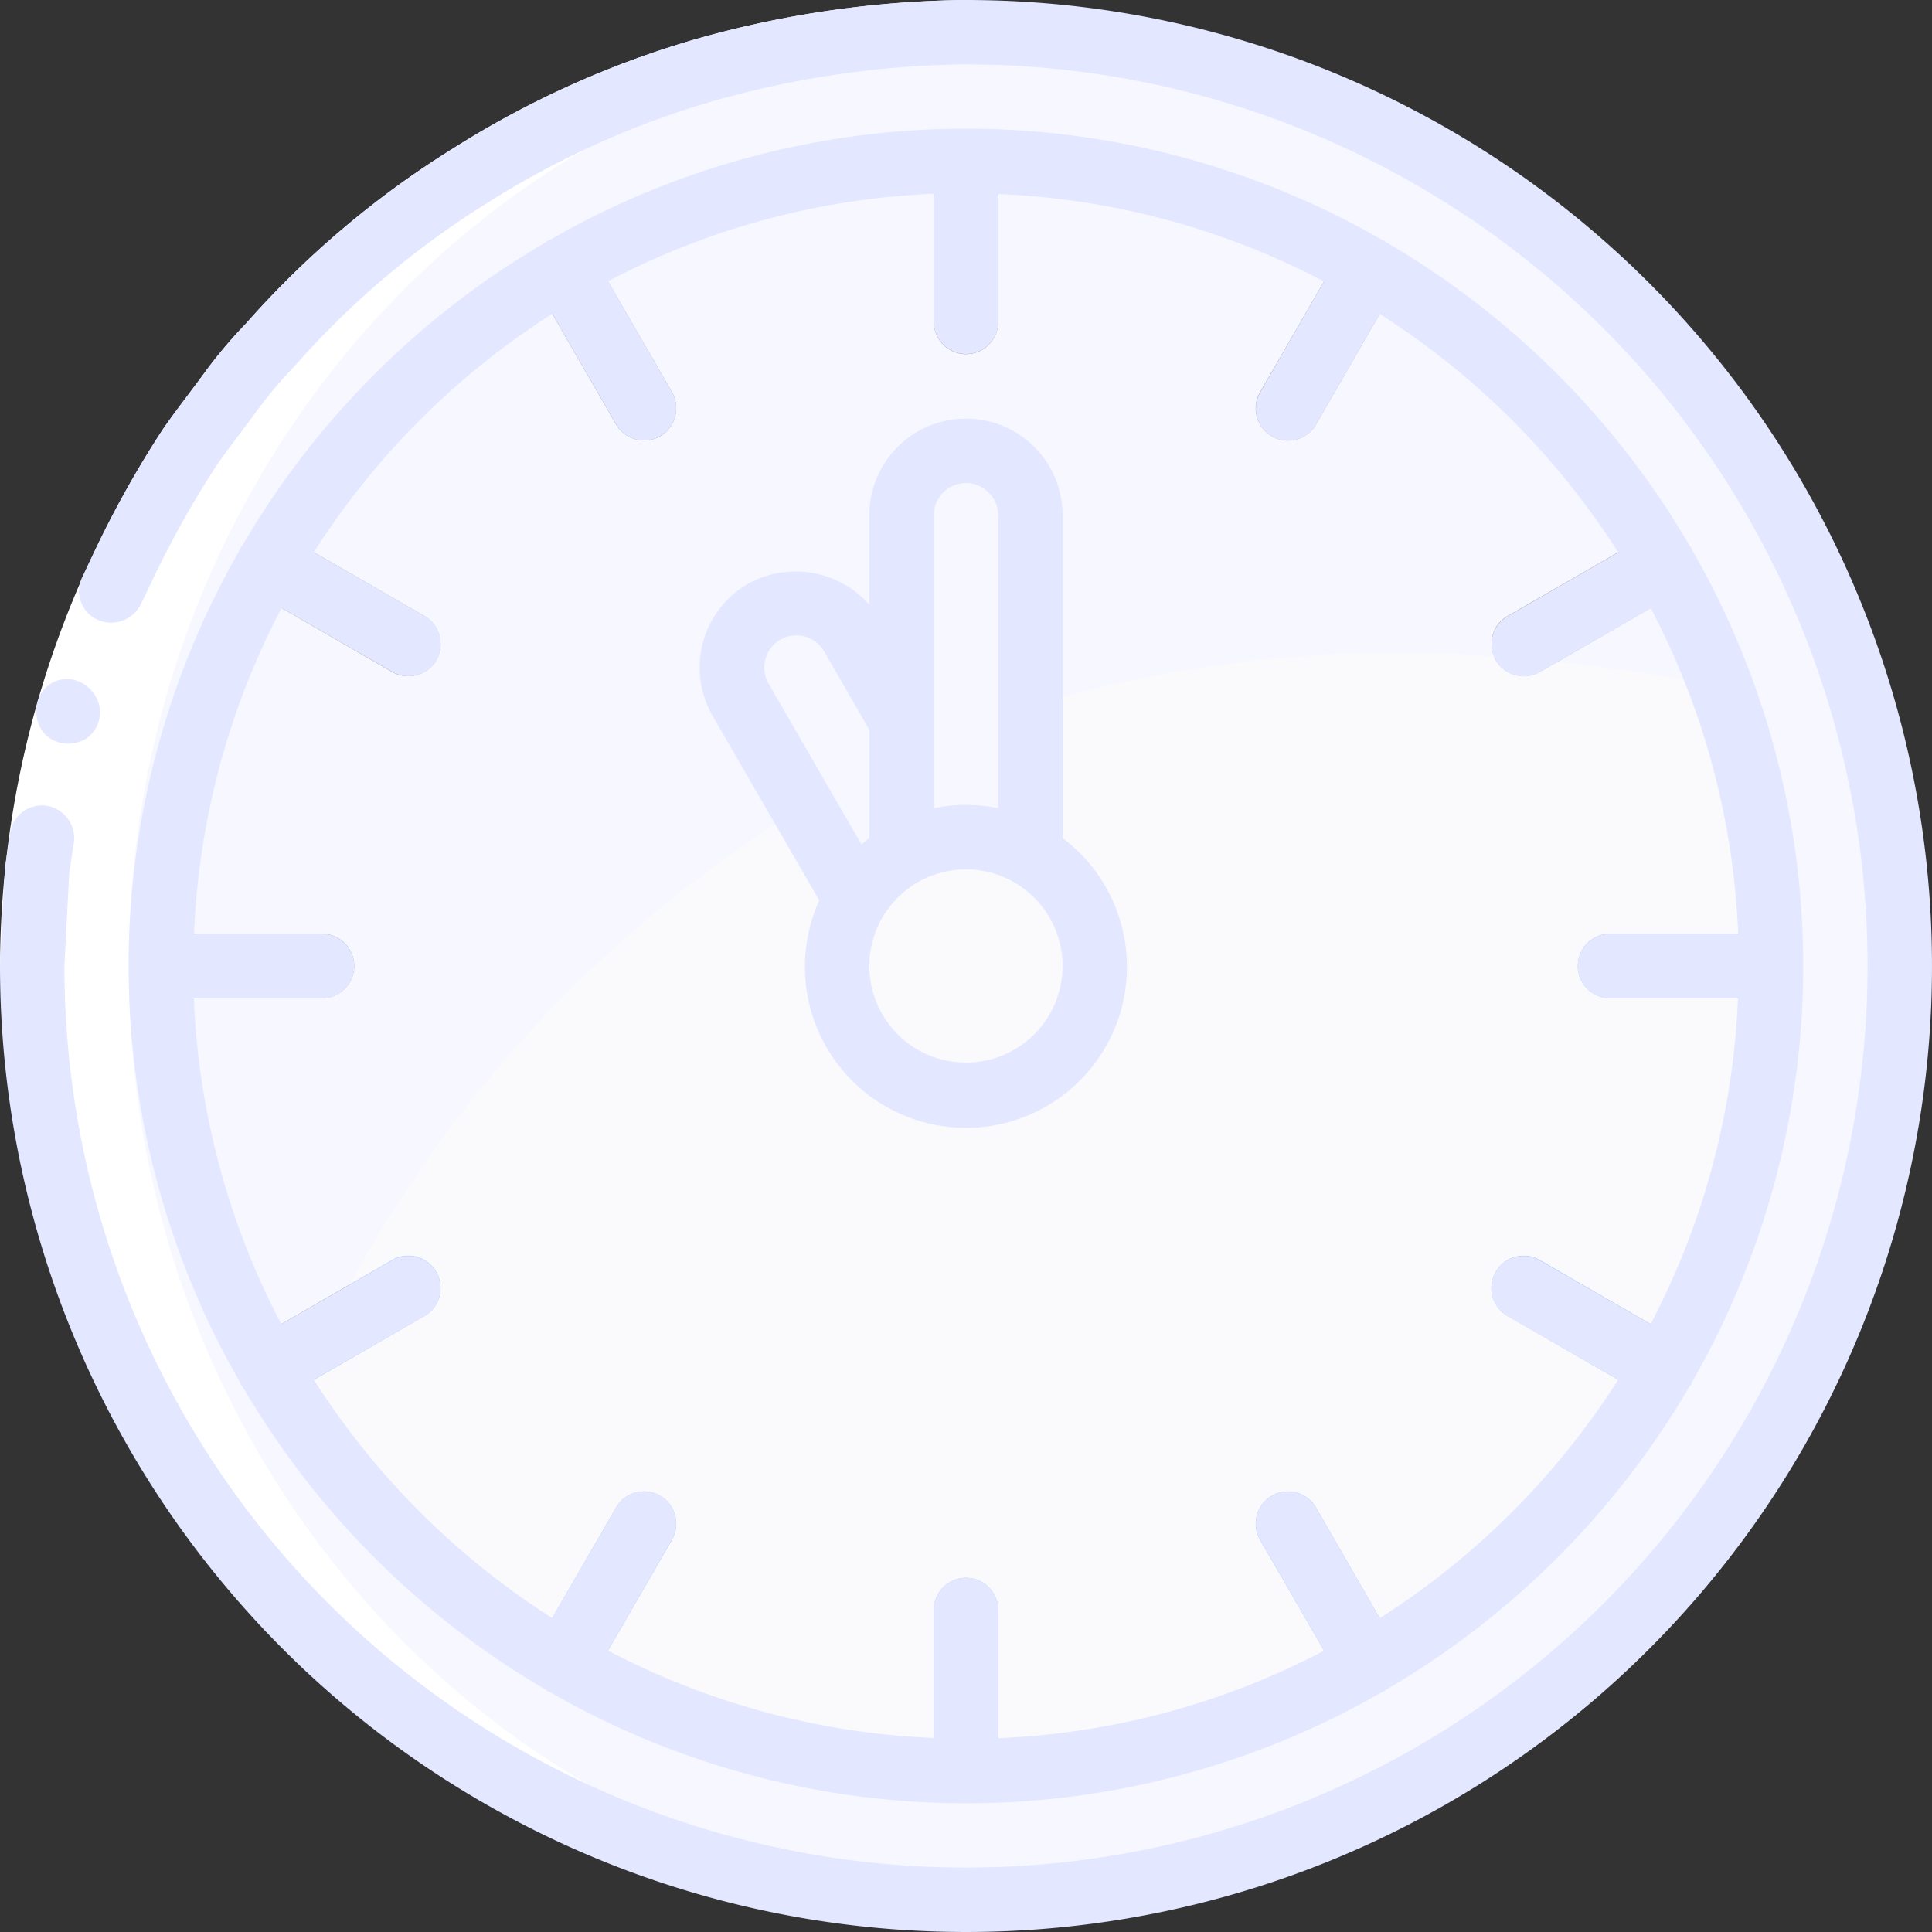 <svg xmlns="http://www.w3.org/2000/svg" width="54" height="54" viewBox="0 0 54 54"><rect x="0" y="0" width="54" height="54" fill="#333333" stroke="none"/><defs><style>.a{fill:#f6f7ff;}.b{fill:#fafafc;}.c{fill:#b0d3f0;}.d{fill:#a5a5a4;}.e{fill:#a4c2f7;}.f{fill:#fff;}.g{fill:#e3e7ff;}</style></defs><path class="a" d="M60.734,34.635a26.1,26.1,0,1,1-26.1-26.1A26.1,26.1,0,0,1,60.734,34.635Zm0,0" transform="translate(-7.635 -7.635)"/><path class="a" d="M58.035,34.635c0-14.415-11.081-26.1-24.75-26.1S8.535,20.22,8.535,34.635s11.081,26.1,24.75,26.1S58.035,49.049,58.035,34.635Zm0,0" transform="translate(-7.635 -7.635)"/><path class="b" d="M87.667,65.168c0,.3-.009.6-.018.9a22.255,22.255,0,0,1-2.565,9.558q-.415.8-.909,1.557a22.356,22.356,0,0,1-6.993,6.993q-.756.493-1.557.909a22.255,22.255,0,0,1-9.558,2.565c-.3.009-.6.018-.9.018s-.6-.009-.9-.018a22.255,22.255,0,0,1-9.558-2.565q-.8-.415-1.557-.909a22.374,22.374,0,0,1-6.9-6.849c-.027-.045-.063-.1-.09-.144q-.493-.756-.909-1.557a22.255,22.255,0,0,1-2.565-9.558c-.009-.3-.018-.6-.018-.9s.009-.6.018-.9a22.255,22.255,0,0,1,2.565-9.558q.415-.8.909-1.557a22.356,22.356,0,0,1,6.993-6.993q.756-.493,1.557-.909a22.255,22.255,0,0,1,9.558-2.565c.3-.009.6-.018.9-.018s.6.009.9.018a22.255,22.255,0,0,1,9.558,2.565q.8.415,1.557.909a22.356,22.356,0,0,1,6.993,6.993q.493.756.909,1.557a21.779,21.779,0,0,1,1.179,2.646,22.279,22.279,0,0,1,1.386,6.912c.009.3.018.6.018.9Zm0,0" transform="translate(-38.168 -38.168)"/><path class="c" d="M75.777,368.853l.225-.126c-.054.09-.09.18-.135.27C75.84,368.952,75.8,368.9,75.777,368.853Zm0,0" transform="translate(-67.785 -329.838)"/><path class="a" d="M84.176,53.153l-3.87,2.232a.881.881,0,0,0-.369,1.134A35.811,35.811,0,0,0,66.968,57.9V52.568a1.8,1.8,0,1,0-3.6,0v5.76l-1.386-2.4a1.8,1.8,0,0,0-1.557-.9,1.831,1.831,0,0,0-.9.243,1.806,1.806,0,0,0-.657,2.457l1.728,3A35.4,35.4,0,0,0,47.942,74.069l-2.691,1.557a22.255,22.255,0,0,1-2.565-9.558c-.009-.3-.018-.6-.018-.9s.009-.6.018-.9a22.255,22.255,0,0,1,2.565-9.558q.415-.8.909-1.557a22.356,22.356,0,0,1,6.993-6.993q.756-.493,1.557-.909a22.255,22.255,0,0,1,9.558-2.565c.3-.009.6-.018.9-.018s.6.009.9.018a22.255,22.255,0,0,1,9.558,2.565q.8.415,1.557.909a22.356,22.356,0,0,1,6.993,6.993Zm0,0" transform="translate(-38.168 -38.168)"/><path class="a" d="M417.244,159.49c-1.584-.315-3.1-.54-4.572-.684l3.393-1.962A21.782,21.782,0,0,1,417.244,159.49Zm0,0" transform="translate(-369.149 -140.302)"/><path class="d" d="M249.265,42.686v4.482a.9.9,0,1,1-1.8,0V42.686c.3-.009.6-.018.9-.018S248.968,42.677,249.265,42.686Zm0,0" transform="translate(-221.365 -38.168)"/><path class="d" d="M145.544,72.268a.912.912,0,0,1-1.233-.333l-2.232-3.87q.756-.493,1.557-.909l2.241,3.879a.909.909,0,0,1-.333,1.233Zm0,0" transform="translate(-127.094 -60.073)"/><path class="d" d="M72.268,145.544a.911.911,0,0,1-1.233.333l-3.879-2.241q.415-.8.909-1.557l3.87,2.232a.909.909,0,0,1,.333,1.233Zm0,0" transform="translate(-60.073 -127.094)"/><path class="d" d="M48.068,248.365a.9.9,0,0,1-.9.9H42.686c-.009-.3-.018-.6-.018-.9s.009-.6.018-.9h4.482A.9.9,0,0,1,48.068,248.365Zm0,0" transform="translate(-38.168 -221.365)"/><path class="d" d="M69.847,340.395c-.567,1-1.089,2-1.557,2.988l-.225.126q-.493-.756-.909-1.557Zm0,0" transform="translate(-60.073 -304.494)"/><g transform="translate(8.217 26.1)"><path class="e" d="M81.555,334.456l-3.645,2.106c.468-.99.99-1.989,1.557-2.988l1.188-.684a.9.9,0,0,1,.9,1.566Zm0,0" transform="translate(-77.91 -323.773)"/><path class="e" d="M145.876,396.588l-2.241,3.879q-.8-.415-1.557-.909l2.232-3.87a.9.9,0,1,1,1.566.9Zm0,0" transform="translate(-135.311 -379.65)"/><path class="e" d="M249.265,419.033v4.482c-.3.009-.6.018-.9.018s-.6-.009-.9-.018v-4.482a.9.9,0,0,1,1.8,0Zm0,0" transform="translate(-229.582 -400.133)"/><path class="e" d="M336.688,399.556q-.756.493-1.557.909l-2.241-3.879a.9.9,0,0,1,1.566-.9Zm0,0" transform="translate(-305.89 -379.648)"/><path class="e" d="M400.466,335.131q-.415.8-.909,1.557l-3.87-2.232a.9.9,0,0,1,.9-1.566Zm0,0" transform="translate(-361.766 -323.773)"/><path class="e" d="M423.533,248.365c0,.3-.009.6-.018.9h-4.482a.9.9,0,0,1,0-1.8h4.482C423.524,247.762,423.533,248.068,423.533,248.365Zm0,0" transform="translate(-382.25 -247.465)"/></g><path class="d" d="M400.5,143.636l-3.393,1.962c-.594-.072-1.179-.117-1.755-.153a.881.881,0,0,1,.369-1.134l3.87-2.232Q400.084,142.834,400.5,143.636Zm0,0" transform="translate(-353.584 -127.094)"/><path class="e" d="M397.786,174.149l-.486.279a.911.911,0,0,1-1.233-.333.225.225,0,0,1-.036-.1c.576.036,1.161.081,1.755.153Zm0,0" transform="translate(-354.263 -155.645)"/><path class="d" d="M336.688,68.065l-2.232,3.87a.9.9,0,0,1-1.566-.9l2.241-3.879q.8.415,1.557.909Zm0,0" transform="translate(-297.673 -60.073)"/><path class="a" d="M198.739,163.131v.945a26.875,26.875,0,0,0-2.772,1.449l-1.728-3a1.806,1.806,0,0,1,.657-2.457,1.831,1.831,0,0,1,.9-.243,1.8,1.8,0,0,1,1.557.9Zm0,0" transform="translate(-173.539 -142.971)"/><path class="a" d="M216.324,202.615l-2.178.837-1.494-2.583a26.872,26.872,0,0,1,2.772-1.449l.189-.081.621,2.862Zm0,0" transform="translate(-190.224 -178.315)"/><path class="a" d="M242.533,121.265V126.6a30.071,30.071,0,0,0-3.411,1.287l-.189.081v-6.7a1.8,1.8,0,1,1,3.6,0Zm0,0" transform="translate(-213.733 -106.865)"/><path class="a" d="M242.533,187.137v4.149h-3.6V188.5l.189-.081A30.068,30.068,0,0,1,242.533,187.137Zm0,0" transform="translate(-213.733 -167.4)"/><path class="b" d="M229.067,225.467a3.6,3.6,0,1,1-3.6-3.6A3.6,3.6,0,0,1,229.067,225.467Zm0,0" transform="translate(-198.467 -198.467)"/><path class="f" d="M35.327,60.717c-13.364-.369-24.093-11.9-24.093-26.083S21.964,8.921,35.327,8.552c-.231-.005-.461-.017-.693-.017s-.462.012-.693.017-.437-.017-.657-.017c-13.669,0-24.75,11.686-24.75,26.1s11.081,26.1,24.75,26.1c.22,0,.438-.012.657-.017s.461.017.693.017.462-.012.693-.017Zm0,0" transform="translate(-7.635 -7.635)"/><path class="f" d="M0,27A27.153,27.153,0,0,1,2.692,15.305a28.7,28.7,0,0,1,1.856-3.3c.36-.519.75-1.015,1.123-1.524A13.157,13.157,0,0,1,6.883,9.034a26.015,26.015,0,0,1,5.76-4.873A26.412,26.412,0,0,1,19.53,1.07,28.721,28.721,0,0,1,27,0V1.8a26.9,26.9,0,0,0-6.976,1A24.575,24.575,0,0,0,13.6,5.68a24.169,24.169,0,0,0-5.376,4.553,11.829,11.829,0,0,0-1.133,1.355c-.348.474-.715.937-1.05,1.421a27.167,27.167,0,0,0-1.731,3.077A25.354,25.354,0,0,0,1.8,27Zm0,0" transform="translate(0 0)"/><path class="g" d="M9.938,181.642a.58.58,0,0,0,.144.09,1.194,1.194,0,0,0,.17.061.983.983,0,0,0,.684-.09.915.915,0,0,0,.255-.231.891.891,0,0,0,.055-.976.98.98,0,0,0-.223-.264.874.874,0,0,0-.3-.171.844.844,0,0,0-1.112.62,1,1,0,0,0,.09.7l.1.14A.676.676,0,0,0,9.938,181.642Zm0,0" transform="translate(-8.571 -161.032)"/><path class="g" d="M27,0a28.721,28.721,0,0,0-7.47,1.07,26.421,26.421,0,0,0-6.884,3.092,26,26,0,0,0-5.76,4.873A13.144,13.144,0,0,0,5.67,10.485c-.374.508-.765,1-1.123,1.524a28.64,28.64,0,0,0-1.856,3.3l-.4.839a.882.882,0,0,0,.482,1.194.928.928,0,0,0,1.17-.469l.377-.783a27.1,27.1,0,0,1,1.731-3.077c.335-.484.7-.947,1.05-1.421a11.8,11.8,0,0,1,1.13-1.355A24.168,24.168,0,0,1,13.6,5.685,24.575,24.575,0,0,1,20.024,2.8,26.881,26.881,0,0,1,27,1.8,25.2,25.2,0,1,1,1.8,27l.09-1.736.045-.868.132-.859a.914.914,0,0,0-.756-1.013.894.894,0,0,0-1.027.767l-.14.919-.054.931L0,27A27,27,0,1,0,27,0Zm0,0" transform="translate(0 0)"/><path class="g" d="M37.318,69.284a23.565,23.565,0,0,0,8.468,8.46c.017.011.026.028.044.039s.055.024.083.034a23.311,23.311,0,0,0,23.234,0,.869.869,0,0,0,.083-.036c.018-.01.027-.028.044-.039a23.567,23.567,0,0,0,8.468-8.46c.017-.024.039-.043.053-.068s.01-.038.019-.057a23.31,23.31,0,0,0,0-23.287c-.009-.019-.008-.039-.019-.056s-.028-.027-.039-.044a23.567,23.567,0,0,0-8.482-8.483c-.017-.011-.026-.028-.044-.039s-.038-.01-.057-.019a23.31,23.31,0,0,0-23.286,0c-.018.009-.039.008-.057.019s-.027.028-.044.039A23.567,23.567,0,0,0,37.3,45.77c-.011.017-.029.026-.039.044s-.01.037-.019.056a23.31,23.31,0,0,0,0,23.287c.009.019.008.039.019.057s.036.046.053.07Zm8.648-30,1.785,3.092a.9.9,0,1,0,1.559-.9l-1.786-3.1a21.445,21.445,0,0,1,9.107-2.444v3.577a.9.9,0,1,0,1.8,0V35.939a21.445,21.445,0,0,1,9.107,2.444l-1.786,3.1a.9.9,0,1,0,1.559.9l1.785-3.092a21.772,21.772,0,0,1,6.665,6.665l-3.092,1.785a.9.9,0,1,0,.9,1.559l3.1-1.786a21.445,21.445,0,0,1,2.444,9.107H75.53a.9.9,0,0,0,0,1.8h3.577a21.445,21.445,0,0,1-2.444,9.107l-3.1-1.786a.9.9,0,1,0-.9,1.559L75.76,69.08a21.772,21.772,0,0,1-6.665,6.665L67.31,72.654a.9.9,0,1,0-1.559.9l1.786,3.1a21.445,21.445,0,0,1-9.107,2.444V75.516a.9.9,0,1,0-1.8,0v3.577a21.445,21.445,0,0,1-9.107-2.444l1.786-3.1a.9.9,0,0,0-1.559-.9l-1.785,3.092A21.772,21.772,0,0,1,39.3,69.08L42.392,67.3a.9.9,0,1,0-.9-1.559l-3.1,1.786a21.445,21.445,0,0,1-2.444-9.107H39.53a.9.9,0,0,0,0-1.8H35.953A21.445,21.445,0,0,1,38.4,47.509l3.1,1.786a.9.9,0,1,0,.9-1.559L39.3,45.952a21.772,21.772,0,0,1,6.665-6.665Zm0,0" transform="translate(-30.53 -30.516)"/><path class="g" d="M188.775,124.4a4.5,4.5,0,1,0,6.8-1.743v-9.023a2.7,2.7,0,0,0-5.4,0v2.5a2.752,2.752,0,0,0-3.394-.582,2.7,2.7,0,0,0-.986,3.69Zm4.1,4.533a2.7,2.7,0,1,1,2.7-2.7A2.7,2.7,0,0,1,192.876,128.933Zm0-16.2a.876.876,0,0,1,.641.275.863.863,0,0,1,.26.625v8.19a4.505,4.505,0,0,0-1.8,0v-8.19A.9.9,0,0,1,192.876,112.733Zm-5.2,4.384a.9.9,0,0,1,1.236.322l1.265,2.194v3.023c-.076.057-.149.12-.222.18l-2.6-4.5a.908.908,0,0,1,.32-1.219Zm0,0" transform="translate(-165.876 -99.233)"/></svg>